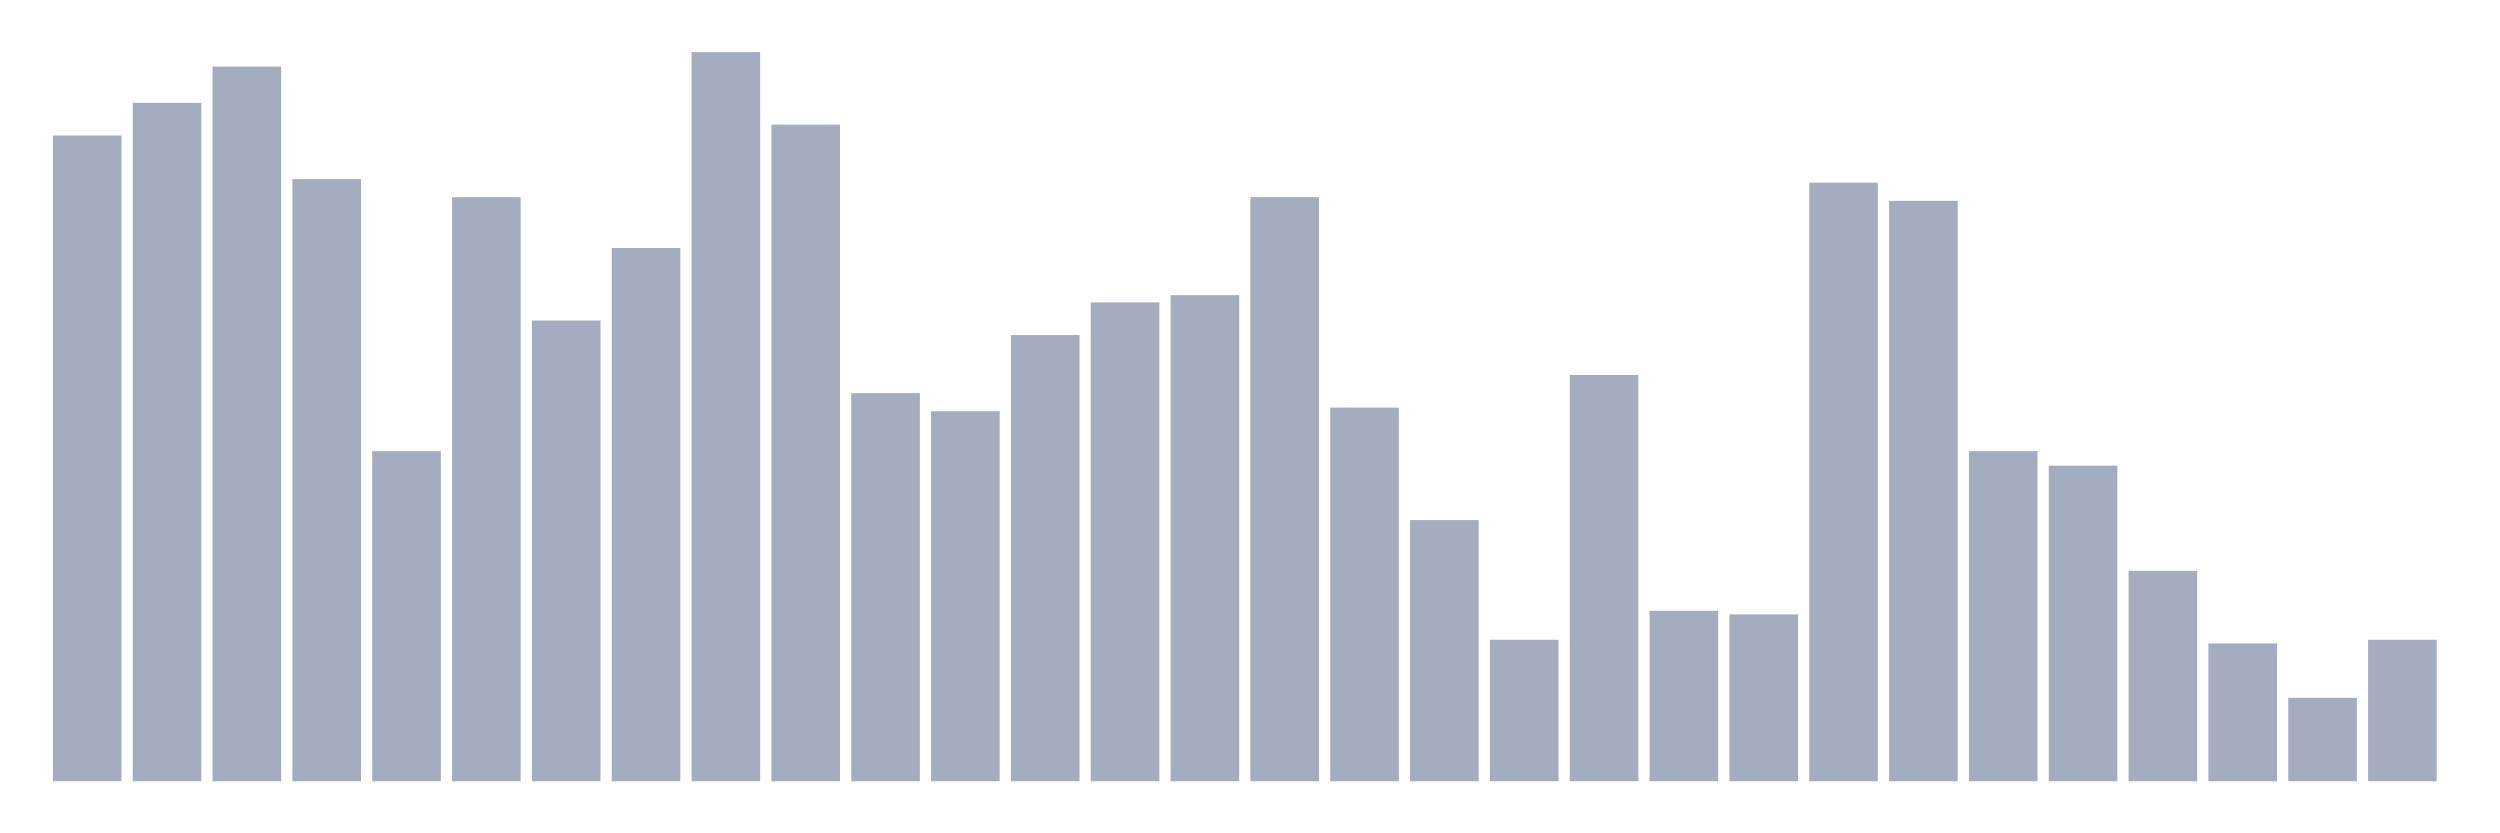<svg xmlns="http://www.w3.org/2000/svg" viewBox="0 0 480 160"><g transform="translate(10,10)"><rect class="bar" x="0.153" width="13.175" y="16.02" height="123.98" fill="rgb(164,173,192)"></rect><rect class="bar" x="15.482" width="13.175" y="9.751" height="130.249" fill="rgb(164,173,192)"></rect><rect class="bar" x="30.81" width="13.175" y="2.786" height="137.214" fill="rgb(164,173,192)"></rect><rect class="bar" x="46.138" width="13.175" y="24.378" height="115.622" fill="rgb(164,173,192)"></rect><rect class="bar" x="61.466" width="13.175" y="76.617" height="63.383" fill="rgb(164,173,192)"></rect><rect class="bar" x="76.794" width="13.175" y="27.861" height="112.139" fill="rgb(164,173,192)"></rect><rect class="bar" x="92.123" width="13.175" y="51.542" height="88.458" fill="rgb(164,173,192)"></rect><rect class="bar" x="107.451" width="13.175" y="37.612" height="102.388" fill="rgb(164,173,192)"></rect><rect class="bar" x="122.779" width="13.175" y="0" height="140" fill="rgb(164,173,192)"></rect><rect class="bar" x="138.107" width="13.175" y="13.93" height="126.07" fill="rgb(164,173,192)"></rect><rect class="bar" x="153.436" width="13.175" y="65.473" height="74.527" fill="rgb(164,173,192)"></rect><rect class="bar" x="168.764" width="13.175" y="68.955" height="71.045" fill="rgb(164,173,192)"></rect><rect class="bar" x="184.092" width="13.175" y="54.328" height="85.672" fill="rgb(164,173,192)"></rect><rect class="bar" x="199.42" width="13.175" y="48.06" height="91.94" fill="rgb(164,173,192)"></rect><rect class="bar" x="214.748" width="13.175" y="46.667" height="93.333" fill="rgb(164,173,192)"></rect><rect class="bar" x="230.077" width="13.175" y="27.861" height="112.139" fill="rgb(164,173,192)"></rect><rect class="bar" x="245.405" width="13.175" y="68.259" height="71.741" fill="rgb(164,173,192)"></rect><rect class="bar" x="260.733" width="13.175" y="89.851" height="50.149" fill="rgb(164,173,192)"></rect><rect class="bar" x="276.061" width="13.175" y="112.836" height="27.164" fill="rgb(164,173,192)"></rect><rect class="bar" x="291.39" width="13.175" y="61.99" height="78.01" fill="rgb(164,173,192)"></rect><rect class="bar" x="306.718" width="13.175" y="107.264" height="32.736" fill="rgb(164,173,192)"></rect><rect class="bar" x="322.046" width="13.175" y="107.96" height="32.04" fill="rgb(164,173,192)"></rect><rect class="bar" x="337.374" width="13.175" y="25.075" height="114.925" fill="rgb(164,173,192)"></rect><rect class="bar" x="352.702" width="13.175" y="28.557" height="111.443" fill="rgb(164,173,192)"></rect><rect class="bar" x="368.031" width="13.175" y="76.617" height="63.383" fill="rgb(164,173,192)"></rect><rect class="bar" x="383.359" width="13.175" y="79.403" height="60.597" fill="rgb(164,173,192)"></rect><rect class="bar" x="398.687" width="13.175" y="99.602" height="40.398" fill="rgb(164,173,192)"></rect><rect class="bar" x="414.015" width="13.175" y="113.532" height="26.468" fill="rgb(164,173,192)"></rect><rect class="bar" x="429.344" width="13.175" y="123.98" height="16.02" fill="rgb(164,173,192)"></rect><rect class="bar" x="444.672" width="13.175" y="112.836" height="27.164" fill="rgb(164,173,192)"></rect></g></svg>